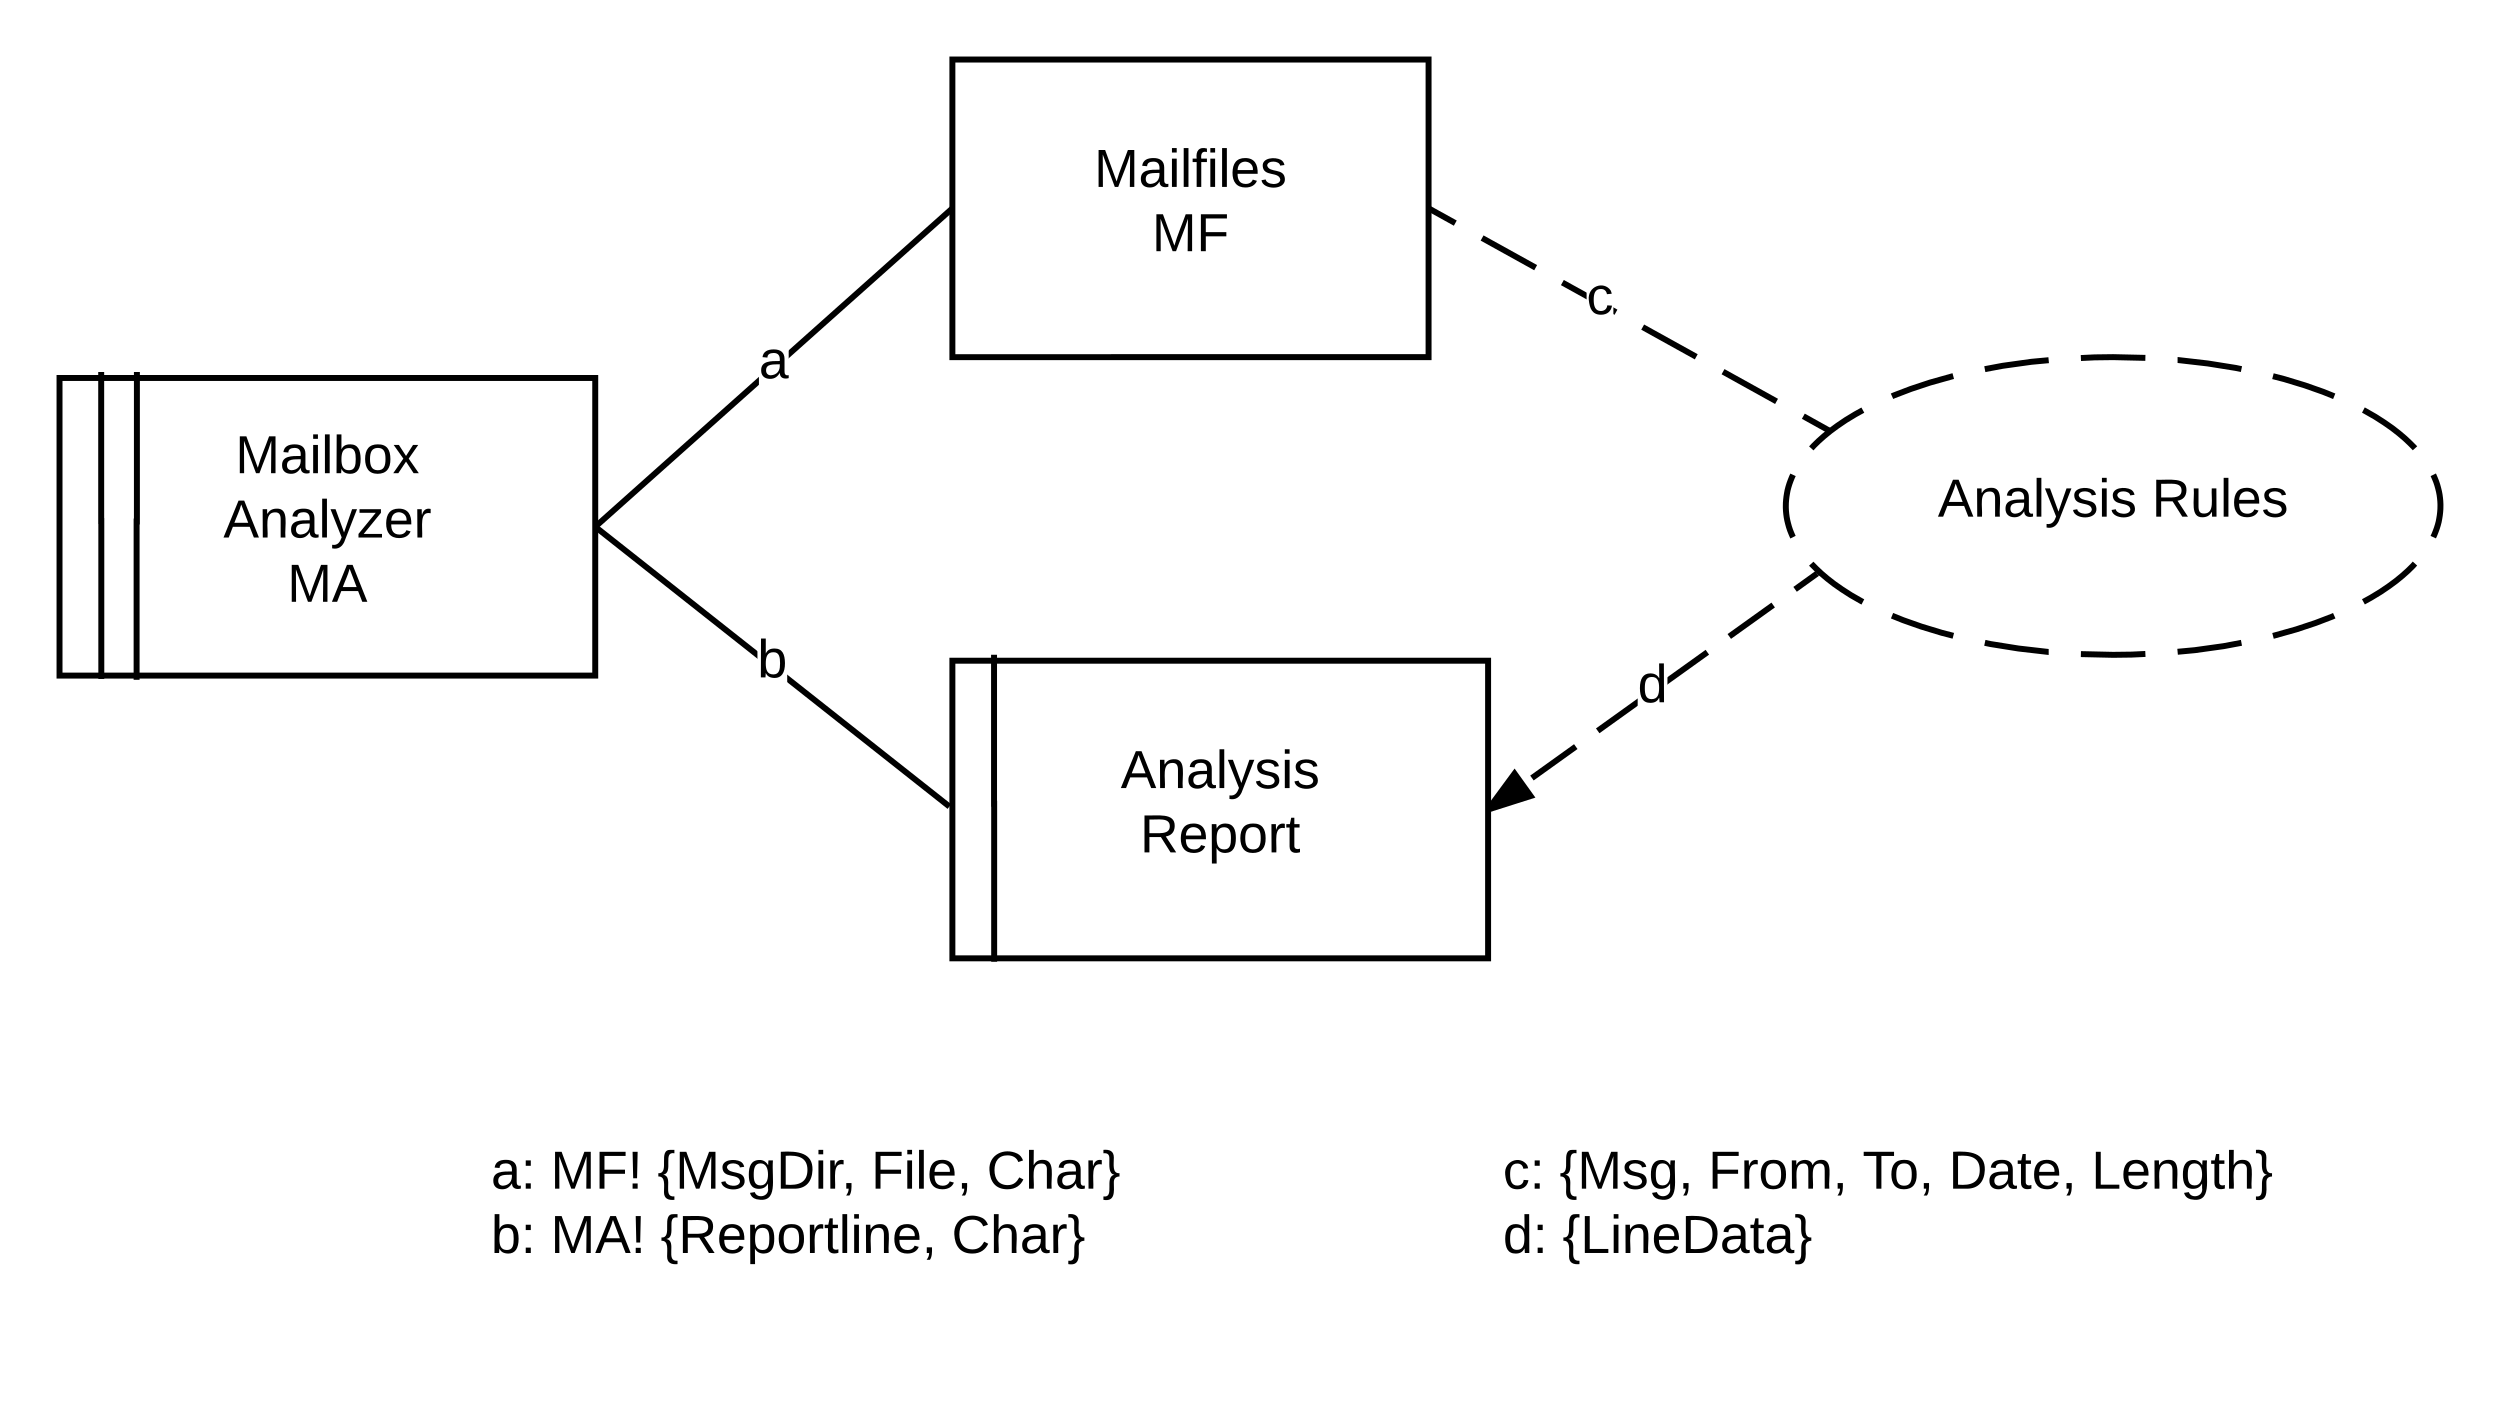 <svg xmlns="http://www.w3.org/2000/svg" xmlns:xlink="http://www.w3.org/1999/xlink" width="840" height="474.8"><g transform="translate(-100 -60)"><path d="M0 0h1360v1760H0z" fill="#fff"/><path d="M120 187h180v100H120z" stroke="#000" stroke-width="2" fill="#fff"/><use xlink:href="#a" transform="matrix(1,0,0,1,125,192) translate(54.075 27)"/><use xlink:href="#b" transform="matrix(1,0,0,1,125,192) translate(50.05 48.6)"/><use xlink:href="#c" transform="matrix(1,0,0,1,125,192) translate(71.525 70.2)"/><path d="M145.9 285.42v-50.2h.1V185M145.9 285.42v3M134.04 285.13v-50.07H134V185M134.04 285.13v3" stroke="#000" stroke-width="2" fill="none"/><path d="M920 230c0 27.6-49.25 50-110 50s-110-22.4-110-50 49.25-50 110-50 110 22.4 110 50z" fill="#fff"/><path d="M911.43 249.36l-.8.88-1.6 1.57-1.85 1.65-2.1 1.72-2.44 1.8-2.8 1.9-3.23 1.96-2.5 1.38m-9.8 4.66l-.67.3-5.66 2.16-6.45 2.14-7.3 2.05-.5.13m-10.6 2.33l-5.96 1.12-9.7 1.35-5.8.54m-10.82.73l-4.63.22-6.2.08-10.84-.25m-10.82-.72h-.1l-10.08-1.16-9.38-1.5-1.9-.4m-10.58-2.37l-3.87-1-6.9-2.1-6.1-2.15-3.72-1.5m-9.8-4.63l-.5-.26-3.5-2-3.03-1.95-2.63-1.84-2.28-1.77-2-1.7-1.7-1.6-1.52-1.53-.18-.2m-6.14-8.9l-.05-.1-.5-1.16-.44-1.1-.37-1.12-.3-1.1-.26-1.07-.2-1.05-.14-1.06-.1-1.06-.05-1.05v-.6l.02-1.05.08-1.06.12-1.06.17-1.06.2-1.07.28-1.07.34-1.1.4-1.1.46-1.15.35-.76m6.14-8.88l.8-.88 1.6-1.57 1.85-1.65 2.1-1.72 2.44-1.8 2.8-1.9 3.23-1.96 2.5-1.38m9.8-4.66l.67-.3 5.66-2.16 6.45-2.14 7.3-2.05.5-.13m10.6-2.33l5.96-1.12 9.7-1.35 5.8-.54m10.82-.73l4.63-.22 6.2-.08 10.84.25m10.82.72h.1l10.08 1.16 9.38 1.5 1.9.4m10.58 2.37l3.87 1 6.9 2.1 6.1 2.15 3.72 1.5m9.8 4.63l.5.26 3.5 2 3.03 1.95 2.63 1.84 2.28 1.77 2 1.7 1.7 1.6 1.52 1.53.18.2m6.14 8.9l.05.1.5 1.16.44 1.1.37 1.12.3 1.1.26 1.07.2 1.05.14 1.06.1 1.06.05 1.05v.6l-.02 1.05-.08 1.06-.12 1.06-.17 1.06-.2 1.07-.28 1.07-.34 1.1-.4 1.1-.46 1.15-.35.76" stroke="#000" stroke-width="2" fill="none"/><use xlink:href="#d" transform="matrix(1,0,0,1,705,185) translate(46.1 48.6)"/><use xlink:href="#e" transform="matrix(1,0,0,1,705,185) translate(118 48.6)"/><path d="M420 130L300 237" stroke="#000" stroke-width="2" fill="none"/><path d="M420 130l-.67-.75.67-.6zM300.67 237.75l-.67.6V237z"/><path fill="#fff" d="M355 172.7h10v21.6h-10z"/><use xlink:href="#f" transform="matrix(1,0,0,1,355,172.7) translate(0 14.4)"/><path d="M420 80h160v100H420z" stroke="#000" stroke-width="2" fill="#fff"/><use xlink:href="#g" transform="matrix(1,0,0,1,425,85) translate(42.625 37.8)"/><use xlink:href="#h" transform="matrix(1,0,0,1,425,85) translate(62.05 59.4)"/><path d="M714.9 204.85L580 130" fill="none"/><path d="M714.9 204.85l-8.98-5m-9-4.98l-17.98-9.98m-9-5l-18-9.98m-8.98-5l-18-9.97m-8.98-5l-18-9.97m-9-5L580 130" stroke="#000" stroke-width="2" fill="none"/><path d="M715.8 204.2l-.87.63-.02.02.5-.88zM580.5 129.13l-.5.87v-1.14z"/><path fill="#fff" d="M633.1 151.15h9v21.6h-9z"/><use xlink:href="#i" transform="matrix(1,0,0,1,633.086,151.148) translate(0 14.4)"/><path d="M419 331l-119-94" stroke="#000" stroke-width="2" fill="none"/><path d="M300.62 236.22l-.62.78v-1.27z"/><path fill="#fff" d="M354.5 273.2h10v21.6h-10z"/><use xlink:href="#j" transform="matrix(1,0,0,1,354.5,273.2) translate(0 14.4)"/><path d="M420 282h180v100H420z" stroke="#000" stroke-width="2" fill="#fff"/><use xlink:href="#k" transform="matrix(1,0,0,1,425,287) translate(51.55 37.8)"/><use xlink:href="#l" transform="matrix(1,0,0,1,425,287) translate(58.05 59.4)"/><path d="M434.04 380.13v-50.07H434V280M434.04 380.13v3" stroke="#000" stroke-width="2" fill="none"/><path d="M710.52 252.72L600 332" fill="none"/><path d="M710.52 252.72l-7.37 5.3m-7.36 5.27l-14.75 10.56m-7.37 5.3l-14.74 10.56m-7.36 5.28l-14.74 10.57m-7.37 5.3l-14.73 10.56m-7.37 5.28L600 332" stroke="#000" stroke-width="2" fill="none"/><path d="M711.97 252.7l.13.12-1 .72-1.16-1.63.66-.47zM614.3 327.45L600 332l8.9-12.08z"/><path d="M615.9 328l-15.9 5.05v-2.74l8.9-12.08zm-13.27 2.1l10.05-3.18-3.8-5.3z"/><path fill="#fff" d="M650.26 281.56h10v21.6h-10z"/><use xlink:href="#m" transform="matrix(1,0,0,1,650.261,281.562) translate(0 14.4)"/><path d="M260 440h240v60H260z" fill="none"/><g><use xlink:href="#n" transform="matrix(1,0,0,1,265,445) translate(0 14.4)"/><use xlink:href="#o" transform="matrix(1,0,0,1,265,445) translate(20 14.4)"/><use xlink:href="#p" transform="matrix(1,0,0,1,265,445) translate(55.9 14.4)"/><use xlink:href="#q" transform="matrix(1,0,0,1,265,445) translate(127.7 14.4)"/><use xlink:href="#r" transform="matrix(1,0,0,1,265,445) translate(166.55 14.4)"/><use xlink:href="#s" transform="matrix(1,0,0,1,265,445) translate(0 36)"/><use xlink:href="#t" transform="matrix(1,0,0,1,265,445) translate(20 36)"/><use xlink:href="#u" transform="matrix(1,0,0,1,265,445) translate(56.95 36)"/><use xlink:href="#v" transform="matrix(1,0,0,1,265,445) translate(154.75 36)"/></g><path d="M600 440h320v74.8H600z" fill="none"/><g><use xlink:href="#w" transform="matrix(1,0,0,1,605,445) translate(0 14.4)"/><use xlink:href="#x" transform="matrix(1,0,0,1,605,445) translate(19 14.4)"/><use xlink:href="#y" transform="matrix(1,0,0,1,605,445) translate(68.95 14.4)"/><use xlink:href="#z" transform="matrix(1,0,0,1,605,445) translate(120.8 14.4)"/><use xlink:href="#A" transform="matrix(1,0,0,1,605,445) translate(149.75 14.4)"/><use xlink:href="#B" transform="matrix(1,0,0,1,605,445) translate(197.7 14.4)"/><use xlink:href="#C" transform="matrix(1,0,0,1,605,445) translate(0 36)"/><use xlink:href="#D" transform="matrix(1,0,0,1,605,445) translate(20 36)"/></g><defs><path d="M240 0l2-218c-23 76-54 145-80 218h-23L58-218 59 0H30v-248h44l77 211c21-75 51-140 76-211h43V0h-30" id="E"/><path d="M141-36C126-15 110 5 73 4 37 3 15-17 15-53c-1-64 63-63 125-63 3-35-9-54-41-54-24 1-41 7-42 31l-33-3c5-37 33-52 76-52 45 0 72 20 72 64v82c-1 20 7 32 28 27v20c-31 9-61-2-59-35zM48-53c0 20 12 33 32 33 41-3 63-29 60-74-43 2-92-5-92 41" id="F"/><path d="M24-231v-30h32v30H24zM24 0v-190h32V0H24" id="G"/><path d="M24 0v-261h32V0H24" id="H"/><path d="M115-194c53 0 69 39 70 98 0 66-23 100-70 100C84 3 66-7 56-30L54 0H23l1-261h32v101c10-23 28-34 59-34zm-8 174c40 0 45-34 45-75 0-40-5-75-45-74-42 0-51 32-51 76 0 43 10 73 51 73" id="I"/><path d="M100-194c62-1 85 37 85 99 1 63-27 99-86 99S16-35 15-95c0-66 28-99 85-99zM99-20c44 1 53-31 53-75 0-43-8-75-51-75s-53 32-53 75 10 74 51 75" id="J"/><path d="M141 0L90-78 38 0H4l68-98-65-92h35l48 74 47-74h35l-64 92 68 98h-35" id="K"/><g id="a"><use transform="matrix(0.05,0,0,0.05,0,0)" xlink:href="#E"/><use transform="matrix(0.05,0,0,0.05,14.95,0)" xlink:href="#F"/><use transform="matrix(0.05,0,0,0.05,24.95,0)" xlink:href="#G"/><use transform="matrix(0.05,0,0,0.05,28.9,0)" xlink:href="#H"/><use transform="matrix(0.05,0,0,0.05,32.85,0)" xlink:href="#I"/><use transform="matrix(0.05,0,0,0.05,42.85,0)" xlink:href="#J"/><use transform="matrix(0.05,0,0,0.05,52.85,0)" xlink:href="#K"/></g><path d="M205 0l-28-72H64L36 0H1l101-248h38L239 0h-34zm-38-99l-47-123c-12 45-31 82-46 123h93" id="L"/><path d="M117-194c89-4 53 116 60 194h-32v-121c0-31-8-49-39-48C34-167 62-67 57 0H25l-1-190h30c1 10-1 24 2 32 11-22 29-35 61-36" id="M"/><path d="M179-190L93 31C79 59 56 82 12 73V49c39 6 53-20 64-50L1-190h34L92-34l54-156h33" id="N"/><path d="M9 0v-24l116-142H16v-24h144v24L44-24h123V0H9" id="O"/><path d="M100-194c63 0 86 42 84 106H49c0 40 14 67 53 68 26 1 43-12 49-29l28 8c-11 28-37 45-77 45C44 4 14-33 15-96c1-61 26-98 85-98zm52 81c6-60-76-77-97-28-3 7-6 17-6 28h103" id="P"/><path d="M114-163C36-179 61-72 57 0H25l-1-190h30c1 12-1 29 2 39 6-27 23-49 58-41v29" id="Q"/><g id="b"><use transform="matrix(0.05,0,0,0.05,0,0)" xlink:href="#L"/><use transform="matrix(0.05,0,0,0.05,12,0)" xlink:href="#M"/><use transform="matrix(0.05,0,0,0.05,22,0)" xlink:href="#F"/><use transform="matrix(0.05,0,0,0.05,32,0)" xlink:href="#H"/><use transform="matrix(0.05,0,0,0.05,35.95,0)" xlink:href="#N"/><use transform="matrix(0.05,0,0,0.05,44.95,0)" xlink:href="#O"/><use transform="matrix(0.05,0,0,0.05,53.95,0)" xlink:href="#P"/><use transform="matrix(0.05,0,0,0.05,63.95,0)" xlink:href="#Q"/></g><g id="c"><use transform="matrix(0.05,0,0,0.05,0,0)" xlink:href="#E"/><use transform="matrix(0.05,0,0,0.05,14.95,0)" xlink:href="#L"/></g><path d="M135-143c-3-34-86-38-87 0 15 53 115 12 119 90S17 21 10-45l28-5c4 36 97 45 98 0-10-56-113-15-118-90-4-57 82-63 122-42 12 7 21 19 24 35" id="R"/><g id="d"><use transform="matrix(0.05,0,0,0.05,0,0)" xlink:href="#L"/><use transform="matrix(0.05,0,0,0.05,12,0)" xlink:href="#M"/><use transform="matrix(0.05,0,0,0.05,22,0)" xlink:href="#F"/><use transform="matrix(0.05,0,0,0.05,32,0)" xlink:href="#H"/><use transform="matrix(0.05,0,0,0.05,35.95,0)" xlink:href="#N"/><use transform="matrix(0.05,0,0,0.05,44.95,0)" xlink:href="#R"/><use transform="matrix(0.05,0,0,0.05,53.95,0)" xlink:href="#G"/><use transform="matrix(0.05,0,0,0.05,57.9,0)" xlink:href="#R"/></g><path d="M233-177c-1 41-23 64-60 70L243 0h-38l-65-103H63V0H30v-248c88 3 205-21 203 71zM63-129c60-2 137 13 137-47 0-61-80-42-137-45v92" id="S"/><path d="M84 4C-5 8 30-112 23-190h32v120c0 31 7 50 39 49 72-2 45-101 50-169h31l1 190h-30c-1-10 1-25-2-33-11 22-28 36-60 37" id="T"/><g id="e"><use transform="matrix(0.05,0,0,0.05,0,0)" xlink:href="#S"/><use transform="matrix(0.05,0,0,0.05,12.95,0)" xlink:href="#T"/><use transform="matrix(0.05,0,0,0.05,22.95,0)" xlink:href="#H"/><use transform="matrix(0.05,0,0,0.05,26.9,0)" xlink:href="#P"/><use transform="matrix(0.05,0,0,0.05,36.9,0)" xlink:href="#R"/></g><use transform="matrix(0.05,0,0,0.05,0,0)" xlink:href="#F" id="f"/><path d="M101-234c-31-9-42 10-38 44h38v23H63V0H32v-167H5v-23h27c-7-52 17-82 69-68v24" id="U"/><g id="g"><use transform="matrix(0.05,0,0,0.05,0,0)" xlink:href="#E"/><use transform="matrix(0.05,0,0,0.05,14.95,0)" xlink:href="#F"/><use transform="matrix(0.05,0,0,0.05,24.95,0)" xlink:href="#G"/><use transform="matrix(0.05,0,0,0.05,28.9,0)" xlink:href="#H"/><use transform="matrix(0.05,0,0,0.05,32.85,0)" xlink:href="#U"/><use transform="matrix(0.05,0,0,0.05,37.85,0)" xlink:href="#G"/><use transform="matrix(0.05,0,0,0.05,41.8,0)" xlink:href="#H"/><use transform="matrix(0.05,0,0,0.05,45.75,0)" xlink:href="#P"/><use transform="matrix(0.05,0,0,0.05,55.75,0)" xlink:href="#R"/></g><path d="M63-220v92h138v28H63V0H30v-248h175v28H63" id="V"/><g id="h"><use transform="matrix(0.05,0,0,0.05,0,0)" xlink:href="#E"/><use transform="matrix(0.05,0,0,0.05,14.95,0)" xlink:href="#V"/></g><path d="M96-169c-40 0-48 33-48 73s9 75 48 75c24 0 41-14 43-38l32 2c-6 37-31 61-74 61-59 0-76-41-82-99-10-93 101-131 147-64 4 7 5 14 7 22l-32 3c-4-21-16-35-41-35" id="W"/><use transform="matrix(0.05,0,0,0.05,0,0)" xlink:href="#W" id="i"/><use transform="matrix(0.05,0,0,0.05,0,0)" xlink:href="#I" id="j"/><g id="k"><use transform="matrix(0.05,0,0,0.05,0,0)" xlink:href="#L"/><use transform="matrix(0.05,0,0,0.05,12,0)" xlink:href="#M"/><use transform="matrix(0.05,0,0,0.05,22,0)" xlink:href="#F"/><use transform="matrix(0.05,0,0,0.05,32,0)" xlink:href="#H"/><use transform="matrix(0.05,0,0,0.05,35.95,0)" xlink:href="#N"/><use transform="matrix(0.05,0,0,0.05,44.95,0)" xlink:href="#R"/><use transform="matrix(0.05,0,0,0.05,53.95,0)" xlink:href="#G"/><use transform="matrix(0.05,0,0,0.05,57.9,0)" xlink:href="#R"/></g><path d="M115-194c55 1 70 41 70 98S169 2 115 4C84 4 66-9 55-30l1 105H24l-1-265h31l2 30c10-21 28-34 59-34zm-8 174c40 0 45-34 45-75s-6-73-45-74c-42 0-51 32-51 76 0 43 10 73 51 73" id="X"/><path d="M59-47c-2 24 18 29 38 22v24C64 9 27 4 27-40v-127H5v-23h24l9-43h21v43h35v23H59v120" id="Y"/><g id="l"><use transform="matrix(0.05,0,0,0.05,0,0)" xlink:href="#S"/><use transform="matrix(0.05,0,0,0.05,12.95,0)" xlink:href="#P"/><use transform="matrix(0.05,0,0,0.05,22.95,0)" xlink:href="#X"/><use transform="matrix(0.05,0,0,0.05,32.95,0)" xlink:href="#J"/><use transform="matrix(0.05,0,0,0.05,42.95,0)" xlink:href="#Q"/><use transform="matrix(0.05,0,0,0.05,48.9,0)" xlink:href="#Y"/></g><path d="M85-194c31 0 48 13 60 33l-1-100h32l1 261h-30c-2-10 0-23-3-31C134-8 116 4 85 4 32 4 16-35 15-94c0-66 23-100 70-100zm9 24c-40 0-46 34-46 75 0 40 6 74 45 74 42 0 51-32 51-76 0-42-9-74-50-73" id="Z"/><use transform="matrix(0.05,0,0,0.05,0,0)" xlink:href="#Z" id="m"/><path d="M33-154v-36h34v36H33zM33 0v-36h34V0H33" id="aa"/><g id="n"><use transform="matrix(0.05,0,0,0.05,0,0)" xlink:href="#F"/><use transform="matrix(0.05,0,0,0.05,10,0)" xlink:href="#aa"/></g><path d="M63-70H37l-4-178h34zM33 0v-35h34V0H33" id="ab"/><g id="o"><use transform="matrix(0.05,0,0,0.05,0,0)" xlink:href="#E"/><use transform="matrix(0.05,0,0,0.05,14.95,0)" xlink:href="#V"/><use transform="matrix(0.05,0,0,0.05,25.9,0)" xlink:href="#ab"/></g><path d="M39-94c74 12-11 154 75 146v23c-44 4-70-10-70-52C44-23 55-84 6-82v-22c81 4-7-162 84-157h24v23c-82-15-2 131-75 144" id="ac"/><path d="M177-190C167-65 218 103 67 71c-23-6-38-20-44-43l32-5c15 47 100 32 89-28v-30C133-14 115 1 83 1 29 1 15-40 15-95c0-56 16-97 71-98 29-1 48 16 59 35 1-10 0-23 2-32h30zM94-22c36 0 50-32 50-73 0-42-14-75-50-75-39 0-46 34-46 75s6 73 46 73" id="ad"/><path d="M30-248c118-7 216 8 213 122C240-48 200 0 122 0H30v-248zM63-27c89 8 146-16 146-99s-60-101-146-95v194" id="ae"/><path d="M68-38c1 34 0 65-14 84H32c9-13 17-26 17-46H33v-38h35" id="af"/><g id="p"><use transform="matrix(0.05,0,0,0.05,0,0)" xlink:href="#ac"/><use transform="matrix(0.05,0,0,0.05,6,0)" xlink:href="#E"/><use transform="matrix(0.05,0,0,0.05,20.95,0)" xlink:href="#R"/><use transform="matrix(0.05,0,0,0.05,29.95,0)" xlink:href="#ad"/><use transform="matrix(0.05,0,0,0.05,39.95,0)" xlink:href="#ae"/><use transform="matrix(0.05,0,0,0.05,52.9,0)" xlink:href="#G"/><use transform="matrix(0.05,0,0,0.05,56.85,0)" xlink:href="#Q"/><use transform="matrix(0.05,0,0,0.05,61.8,0)" xlink:href="#af"/></g><g id="q"><use transform="matrix(0.05,0,0,0.05,0,0)" xlink:href="#V"/><use transform="matrix(0.05,0,0,0.05,10.95,0)" xlink:href="#G"/><use transform="matrix(0.05,0,0,0.05,14.9,0)" xlink:href="#H"/><use transform="matrix(0.05,0,0,0.05,18.85,0)" xlink:href="#P"/><use transform="matrix(0.05,0,0,0.05,28.85,0)" xlink:href="#af"/></g><path d="M212-179c-10-28-35-45-73-45-59 0-87 40-87 99 0 60 29 101 89 101 43 0 62-24 78-52l27 14C228-24 195 4 139 4 59 4 22-46 18-125c-6-104 99-153 187-111 19 9 31 26 39 46" id="ag"/><path d="M106-169C34-169 62-67 57 0H25v-261h32l-1 103c12-21 28-36 61-36 89 0 53 116 60 194h-32v-121c2-32-8-49-39-48" id="ah"/><path d="M76-40C78 24 84 88 6 75V52C86 64 9-79 80-94c-40-6-34-59-34-106 1-29-11-41-40-38v-23c44-4 70 10 70 52 0 47-12 108 38 105v22c-26 1-39 14-38 42" id="ai"/><g id="r"><use transform="matrix(0.05,0,0,0.05,0,0)" xlink:href="#ag"/><use transform="matrix(0.05,0,0,0.05,12.95,0)" xlink:href="#ah"/><use transform="matrix(0.05,0,0,0.05,22.95,0)" xlink:href="#F"/><use transform="matrix(0.05,0,0,0.05,32.95,0)" xlink:href="#Q"/><use transform="matrix(0.05,0,0,0.05,38.9,0)" xlink:href="#ai"/></g><g id="s"><use transform="matrix(0.05,0,0,0.05,0,0)" xlink:href="#I"/><use transform="matrix(0.05,0,0,0.05,10,0)" xlink:href="#aa"/></g><g id="t"><use transform="matrix(0.05,0,0,0.05,0,0)" xlink:href="#E"/><use transform="matrix(0.05,0,0,0.05,14.95,0)" xlink:href="#L"/><use transform="matrix(0.05,0,0,0.05,26.95,0)" xlink:href="#ab"/></g><g id="u"><use transform="matrix(0.05,0,0,0.05,0,0)" xlink:href="#ac"/><use transform="matrix(0.05,0,0,0.05,6,0)" xlink:href="#S"/><use transform="matrix(0.05,0,0,0.05,18.95,0)" xlink:href="#P"/><use transform="matrix(0.05,0,0,0.05,28.95,0)" xlink:href="#X"/><use transform="matrix(0.05,0,0,0.05,38.95,0)" xlink:href="#J"/><use transform="matrix(0.05,0,0,0.05,48.95,0)" xlink:href="#Q"/><use transform="matrix(0.05,0,0,0.05,54.9,0)" xlink:href="#Y"/><use transform="matrix(0.05,0,0,0.05,59.9,0)" xlink:href="#H"/><use transform="matrix(0.05,0,0,0.05,63.85,0)" xlink:href="#G"/><use transform="matrix(0.05,0,0,0.05,67.8,0)" xlink:href="#M"/><use transform="matrix(0.05,0,0,0.05,77.8,0)" xlink:href="#P"/><use transform="matrix(0.05,0,0,0.05,87.8,0)" xlink:href="#af"/></g><g id="v"><use transform="matrix(0.05,0,0,0.05,0,0)" xlink:href="#ag"/><use transform="matrix(0.05,0,0,0.05,12.95,0)" xlink:href="#ah"/><use transform="matrix(0.05,0,0,0.05,22.95,0)" xlink:href="#F"/><use transform="matrix(0.05,0,0,0.05,32.95,0)" xlink:href="#Q"/><use transform="matrix(0.05,0,0,0.05,38.9,0)" xlink:href="#ai"/></g><g id="w"><use transform="matrix(0.05,0,0,0.05,0,0)" xlink:href="#W"/><use transform="matrix(0.05,0,0,0.05,9,0)" xlink:href="#aa"/></g><g id="x"><use transform="matrix(0.05,0,0,0.05,0,0)" xlink:href="#ac"/><use transform="matrix(0.05,0,0,0.05,6,0)" xlink:href="#E"/><use transform="matrix(0.05,0,0,0.05,20.95,0)" xlink:href="#R"/><use transform="matrix(0.05,0,0,0.05,29.95,0)" xlink:href="#ad"/><use transform="matrix(0.05,0,0,0.05,39.95,0)" xlink:href="#af"/></g><path d="M210-169c-67 3-38 105-44 169h-31v-121c0-29-5-50-35-48C34-165 62-65 56 0H25l-1-190h30c1 10-1 24 2 32 10-44 99-50 107 0 11-21 27-35 58-36 85-2 47 119 55 194h-31v-121c0-29-5-49-35-48" id="aj"/><g id="y"><use transform="matrix(0.05,0,0,0.05,0,0)" xlink:href="#V"/><use transform="matrix(0.05,0,0,0.05,10.95,0)" xlink:href="#Q"/><use transform="matrix(0.05,0,0,0.05,16.9,0)" xlink:href="#J"/><use transform="matrix(0.05,0,0,0.05,26.9,0)" xlink:href="#aj"/><use transform="matrix(0.05,0,0,0.05,41.85,0)" xlink:href="#af"/></g><path d="M127-220V0H93v-220H8v-28h204v28h-85" id="ak"/><g id="z"><use transform="matrix(0.05,0,0,0.05,0,0)" xlink:href="#ak"/><use transform="matrix(0.05,0,0,0.05,8.95,0)" xlink:href="#J"/><use transform="matrix(0.05,0,0,0.05,18.95,0)" xlink:href="#af"/></g><g id="A"><use transform="matrix(0.05,0,0,0.05,0,0)" xlink:href="#ae"/><use transform="matrix(0.05,0,0,0.05,12.95,0)" xlink:href="#F"/><use transform="matrix(0.05,0,0,0.05,22.95,0)" xlink:href="#Y"/><use transform="matrix(0.05,0,0,0.05,27.95,0)" xlink:href="#P"/><use transform="matrix(0.05,0,0,0.05,37.95,0)" xlink:href="#af"/></g><path d="M30 0v-248h33v221h125V0H30" id="al"/><g id="B"><use transform="matrix(0.05,0,0,0.05,0,0)" xlink:href="#al"/><use transform="matrix(0.05,0,0,0.05,10,0)" xlink:href="#P"/><use transform="matrix(0.05,0,0,0.05,20,0)" xlink:href="#M"/><use transform="matrix(0.05,0,0,0.05,30,0)" xlink:href="#ad"/><use transform="matrix(0.05,0,0,0.05,40,0)" xlink:href="#Y"/><use transform="matrix(0.05,0,0,0.05,45,0)" xlink:href="#ah"/><use transform="matrix(0.05,0,0,0.05,55,0)" xlink:href="#ai"/></g><g id="C"><use transform="matrix(0.05,0,0,0.05,0,0)" xlink:href="#Z"/><use transform="matrix(0.05,0,0,0.05,10,0)" xlink:href="#aa"/></g><g id="D"><use transform="matrix(0.05,0,0,0.05,0,0)" xlink:href="#ac"/><use transform="matrix(0.05,0,0,0.05,6,0)" xlink:href="#al"/><use transform="matrix(0.05,0,0,0.05,16,0)" xlink:href="#G"/><use transform="matrix(0.05,0,0,0.05,19.95,0)" xlink:href="#M"/><use transform="matrix(0.05,0,0,0.05,29.95,0)" xlink:href="#P"/><use transform="matrix(0.05,0,0,0.05,39.95,0)" xlink:href="#ae"/><use transform="matrix(0.05,0,0,0.05,52.9,0)" xlink:href="#F"/><use transform="matrix(0.05,0,0,0.05,62.9,0)" xlink:href="#Y"/><use transform="matrix(0.05,0,0,0.05,67.9,0)" xlink:href="#F"/><use transform="matrix(0.05,0,0,0.05,77.9,0)" xlink:href="#ai"/></g></defs></g></svg>